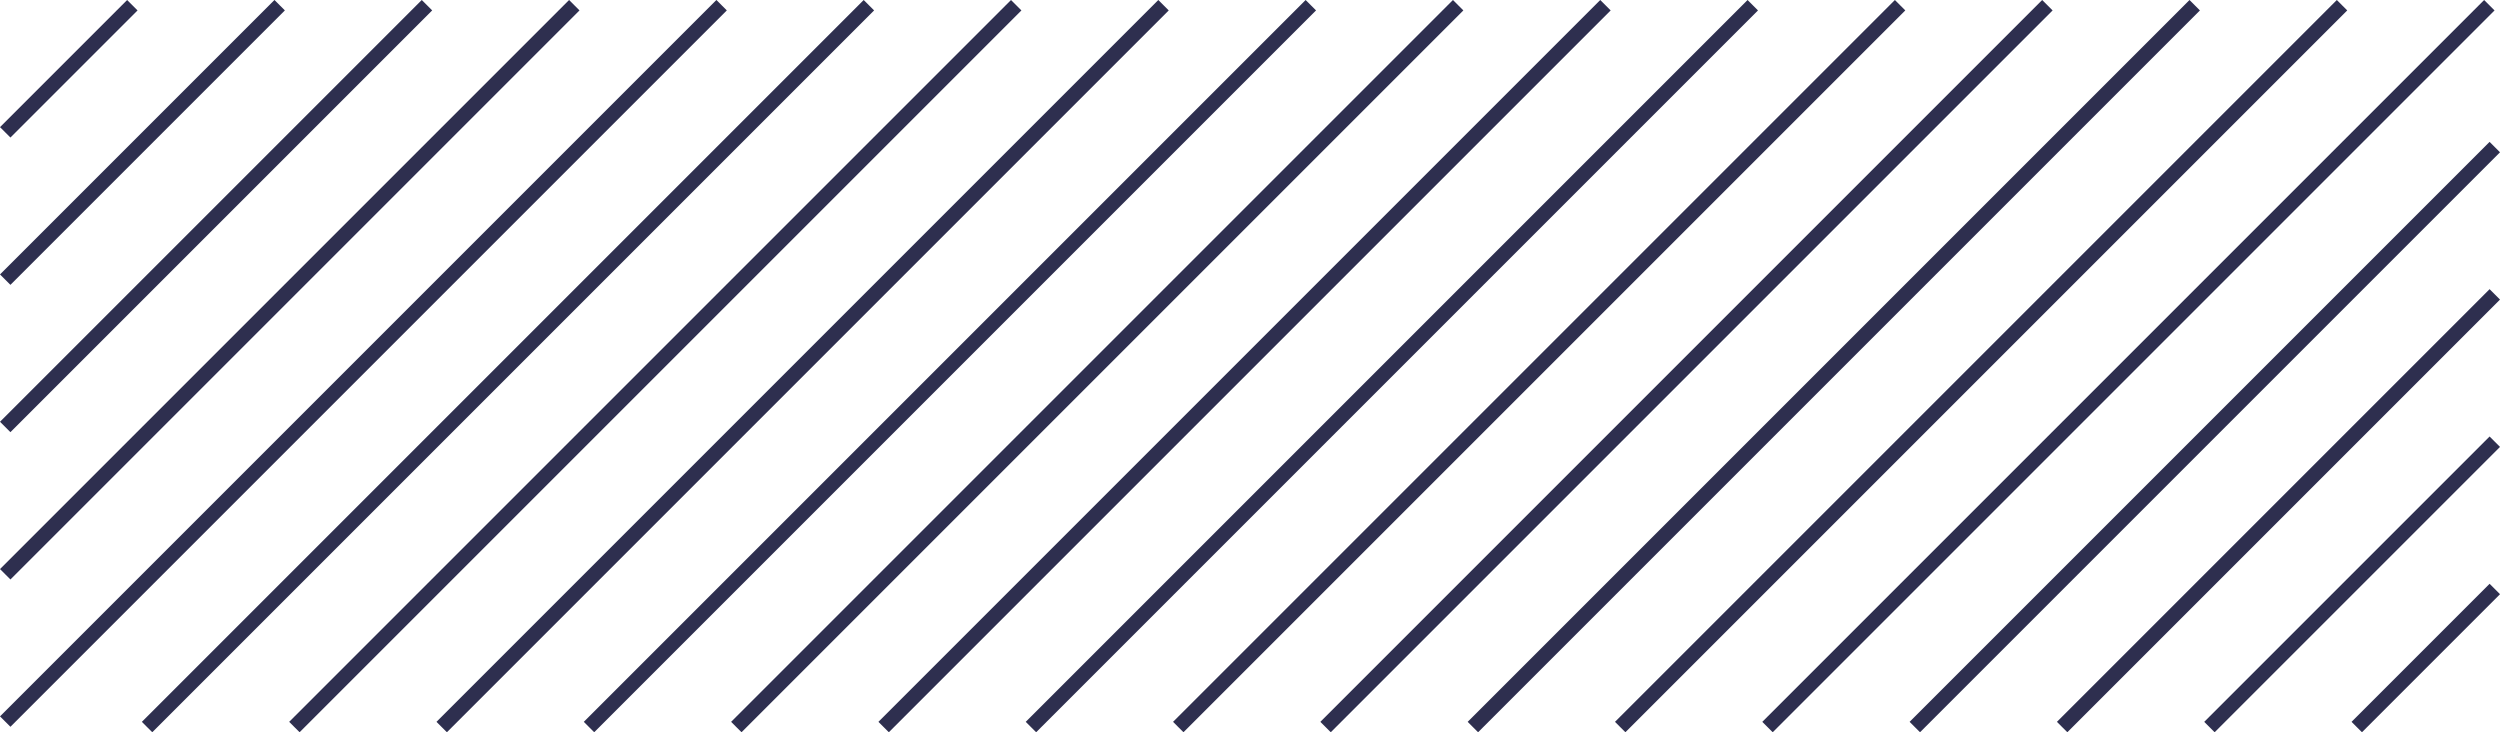 <svg xmlns="http://www.w3.org/2000/svg" viewBox="0 0 169.707 49.708">
  <defs>
    <style>
      .cls-1 {
        fill: none;
        stroke: #2e2f4f;
      }
    </style>
  </defs>
  <path id="Intersection_13" data-name="Intersection 13" class="cls-1" d="M1795.129,433.5l9.371-9.371Zm-10,0L1804.5,414.13Zm-10,0,29.371-29.371Zm-10,0L1804.5,394.13Zm-10,0,49-49Zm-10,0,49-49Zm-10,0,49-49Zm-10,0,49-49Zm-10,0,49-49Zm-10,0,49-49Zm-10,0,49-49Zm-10,0,49-49Zm-10,0,49-49Zm-10,0,49-49Zm-10,0,49-49Zm-10,0,49-49Zm-9.629-.371,48.63-48.63Zm0-10,38.63-38.63Zm0-10,28.63-28.63Zm0-10,18.63-18.63Zm0-10,8.629-8.629Z" transform="translate(-1635.146 -384.146)"/>
</svg>
